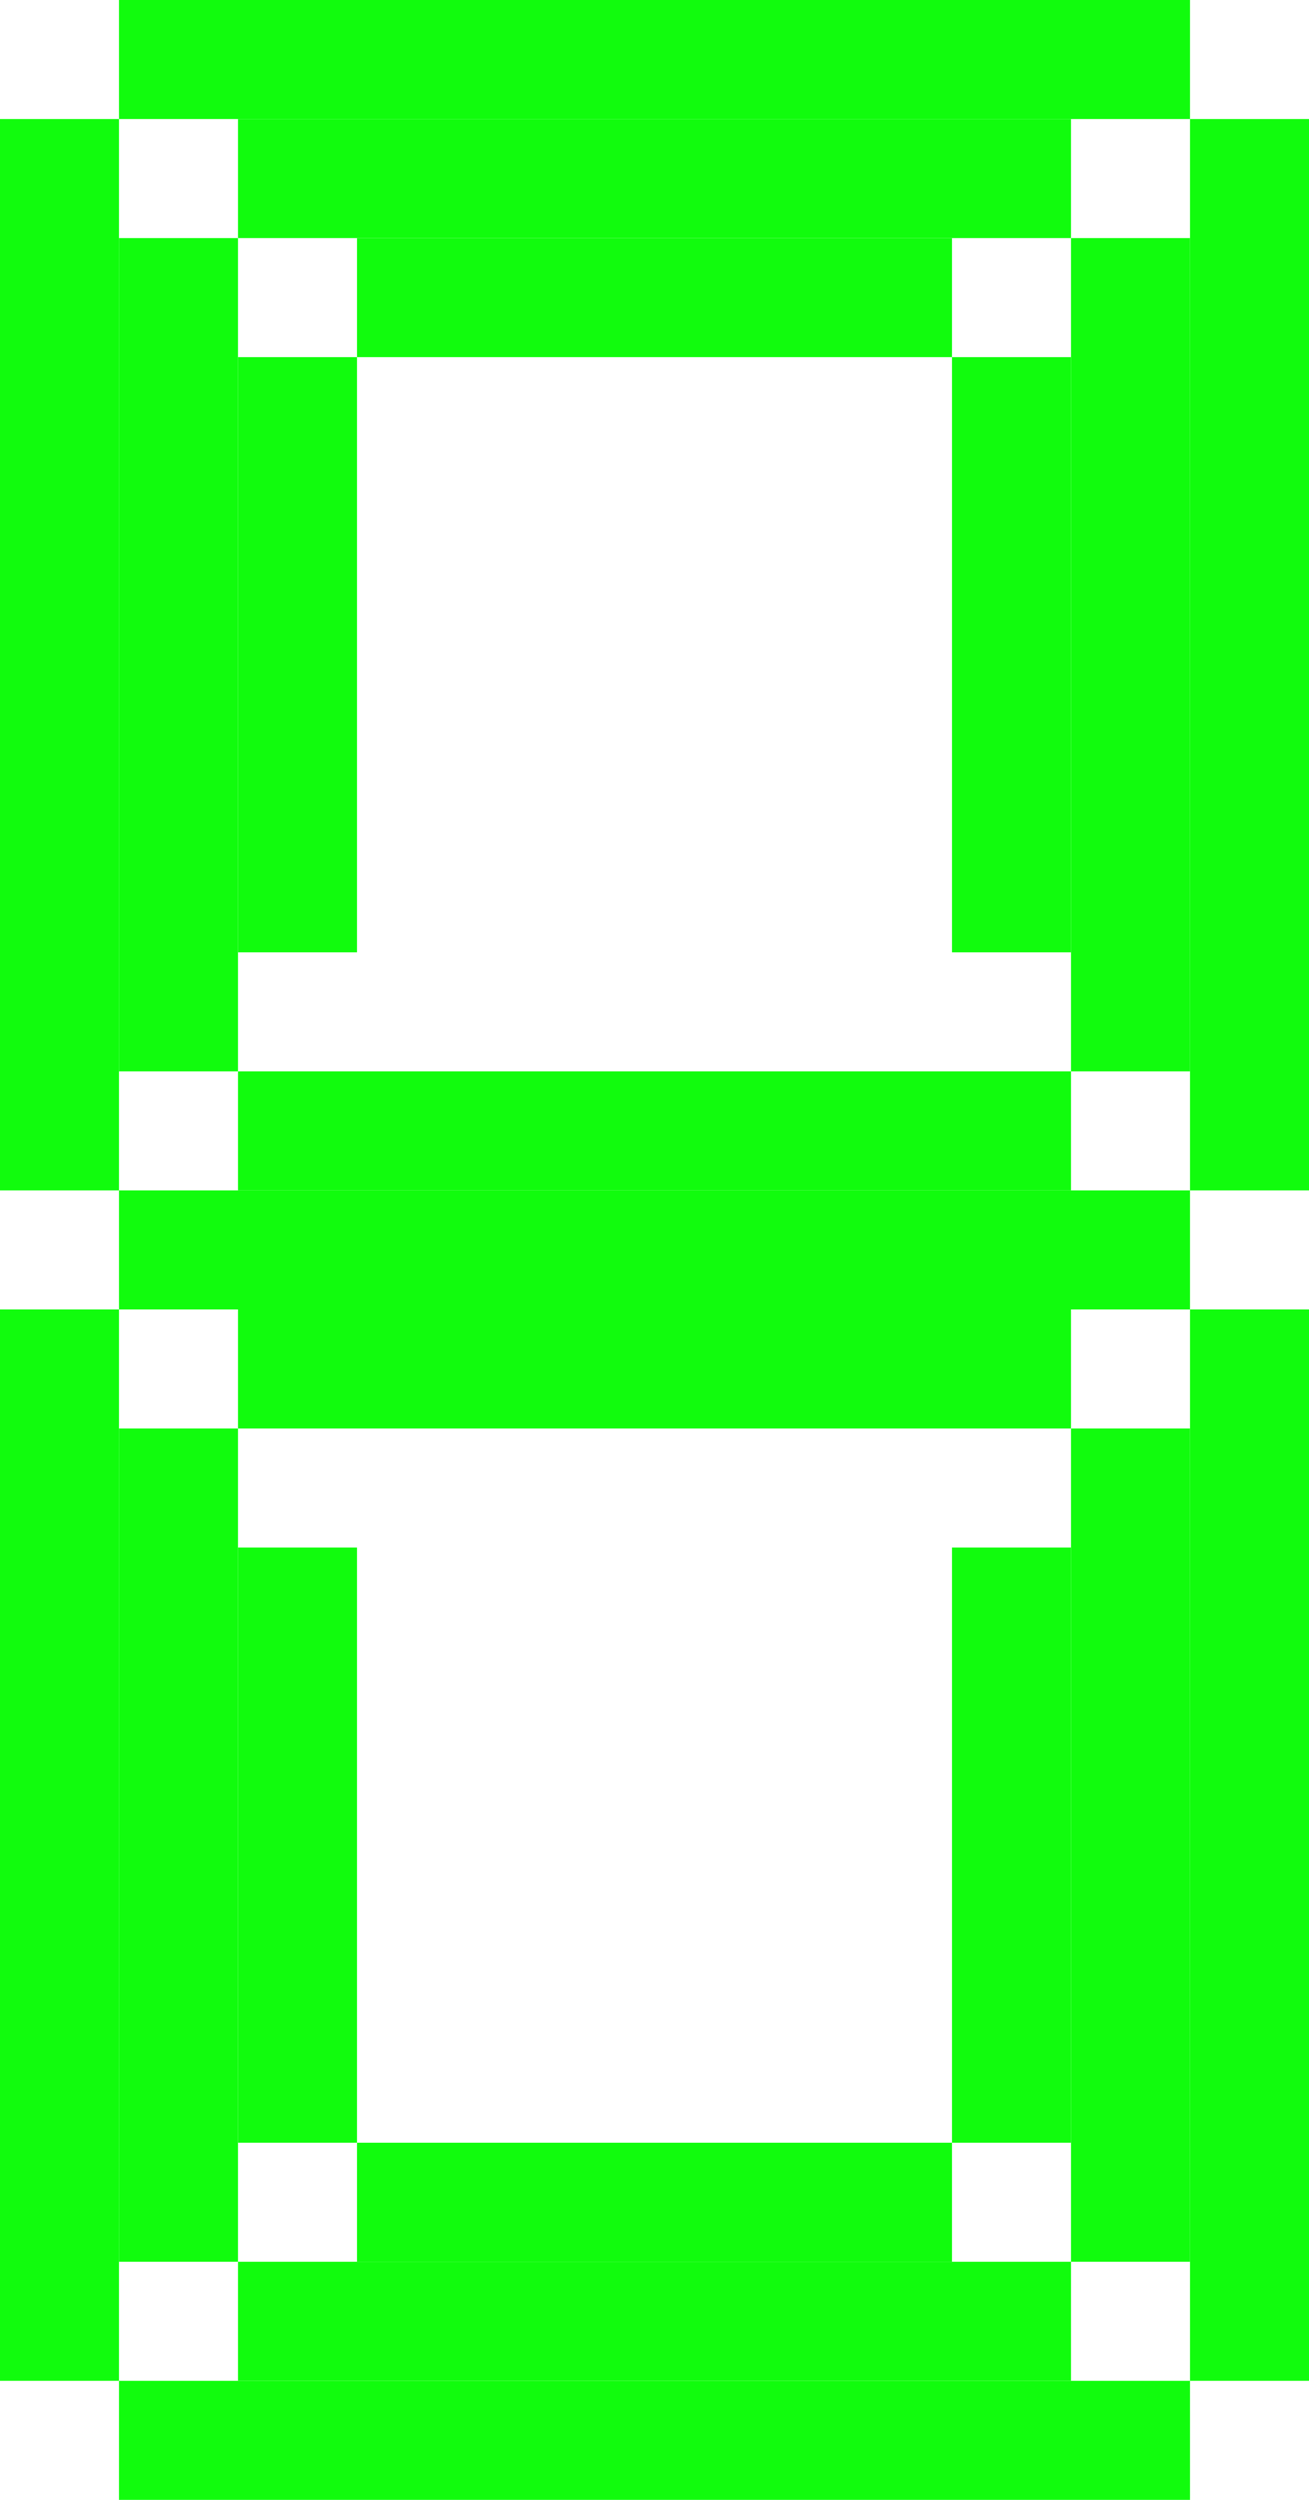 <svg width="22" height="42" viewBox="0 0 22 42" fill="none" xmlns="http://www.w3.org/2000/svg">
<rect y="2" width="2" height="18" fill="#11FC0D"/>
<rect x="2" y="4" width="2" height="14" fill="#11FC0D"/>
<rect x="4" y="6" width="2" height="10" fill="#11FC0D"/>
<rect y="22" width="2" height="18" fill="#11FC0D"/>
<rect x="2" y="24" width="2" height="14" fill="#11FC0D"/>
<rect x="4" y="26" width="2" height="10" fill="#11FC0D"/>
<rect x="22" y="20" width="2" height="18" transform="rotate(-180 22 20)" fill="#11FC0D"/>
<rect x="20" y="18" width="2" height="14" transform="rotate(-180 20 18)" fill="#11FC0D"/>
<rect x="18" y="16" width="2" height="10" transform="rotate(-180 18 16)" fill="#11FC0D"/>
<rect x="22" y="40" width="2" height="18" transform="rotate(-180 22 40)" fill="#11FC0D"/>
<rect x="20" y="38" width="2" height="14" transform="rotate(-180 20 38)" fill="#11FC0D"/>
<rect x="18" y="36" width="2" height="10" transform="rotate(-180 18 36)" fill="#11FC0D"/>
<rect x="20" width="2" height="18" transform="rotate(90 20 0)" fill="#11FC0D"/>
<rect x="18" y="2" width="2" height="14" transform="rotate(90 18 2)" fill="#11FC0D"/>
<rect x="16" y="4" width="2" height="10" transform="rotate(90 16 4)" fill="#11FC0D"/>
<rect x="2" y="42" width="2" height="18" transform="rotate(-90 2 42)" fill="#11FC0D"/>
<rect x="4" y="40" width="2" height="14" transform="rotate(-90 4 40)" fill="#11FC0D"/>
<rect x="6" y="38" width="2" height="10" transform="rotate(-90 6 38)" fill="#11FC0D"/>
<rect x="2" y="20" width="18" height="2" fill="#11FC0D"/>
<rect x="4" y="18" width="14" height="2" fill="#11FC0D"/>
<rect x="4" y="22" width="14" height="2" fill="#11FC0D"/>
</svg>
